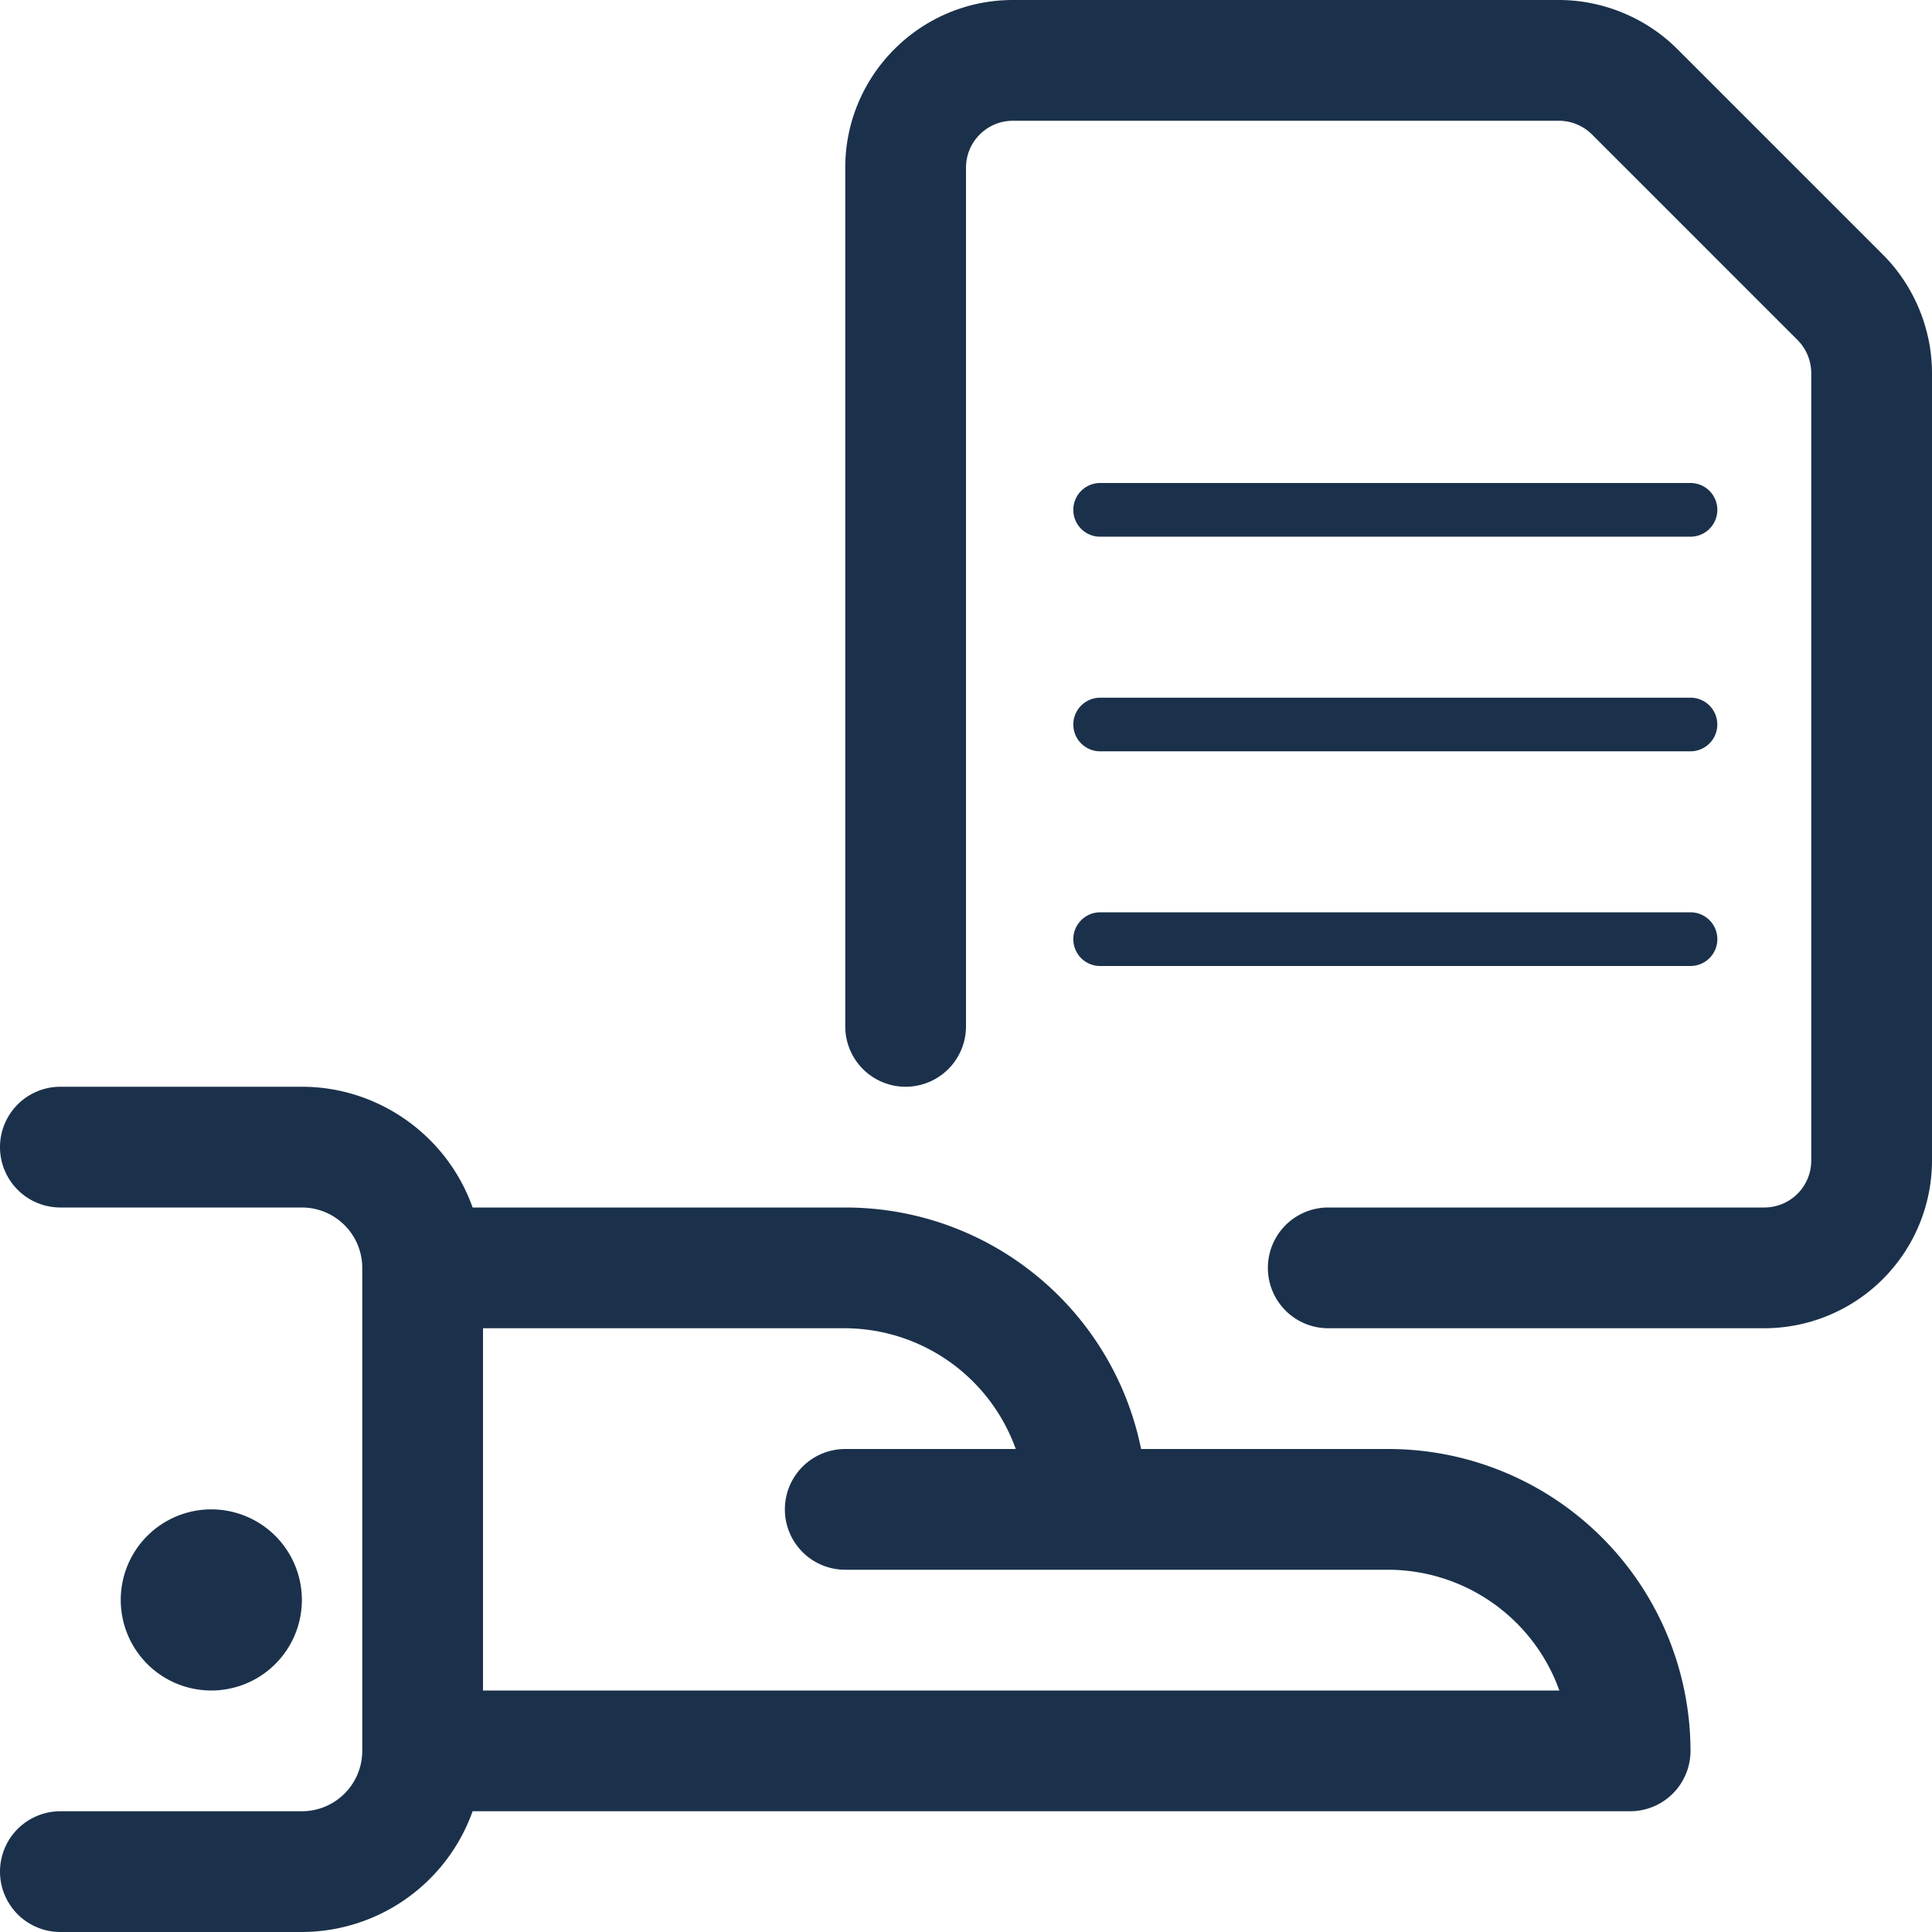 <svg width="24" height="24" fill="none" xmlns="http://www.w3.org/2000/svg"><path d="M16.5 16.5a.75.75 0 010-1.5h5.417a.583.583 0 00.583-.583V4.636a.586.586 0 00-.17-.412l-2.553-2.553a.586.586 0 00-.412-.171h-6.782a.583.583 0 00-.583.583V12.75a.75.75 0 01-1.5 0V2.083C10.5.934 11.434 0 12.583 0h6.781c.55 0 1.087.223 1.474.611l2.551 2.551c.388.387.611.925.611 1.474v9.781a2.085 2.085 0 01-2.083 2.083H16.5zM.75 24a.75.75 0 010-1.5h3a.75.75 0 00.75-.75v-6a.75.75 0 00-.75-.75h-3a.75.75 0 010-1.5h3c.96 0 1.808.615 2.121 1.5H10.5c1.8 0 3.324 1.268 3.675 3h3.075A3.754 3.754 0 0121 21.75a.75.75 0 01-.75.75H5.871A2.258 2.258 0 013.75 24h-3zm18.621-3a2.264 2.264 0 00-2.121-1.5H10.5a.75.75 0 010-1.5h2.118a2.262 2.262 0 00-2.118-1.5H6V21h13.371z" fill="#1B314B"/><path d="M2.625 21a1.125 1.125 0 100-2.25 1.125 1.125 0 000 2.25z" fill="#1B314B"/><path fill-rule="evenodd" clip-rule="evenodd" d="M13.333 6.333c0-.184.15-.333.334-.333H21a.333.333 0 010 .667h-7.333a.333.333 0 01-.334-.334zm0 2.667c0-.184.15-.333.334-.333H21a.333.333 0 010 .666h-7.333A.333.333 0 0113.333 9zm0 2.667c0-.184.15-.334.334-.334H21A.333.333 0 0121 12h-7.333a.333.333 0 01-.334-.333z" fill="#1B314B"/></svg>